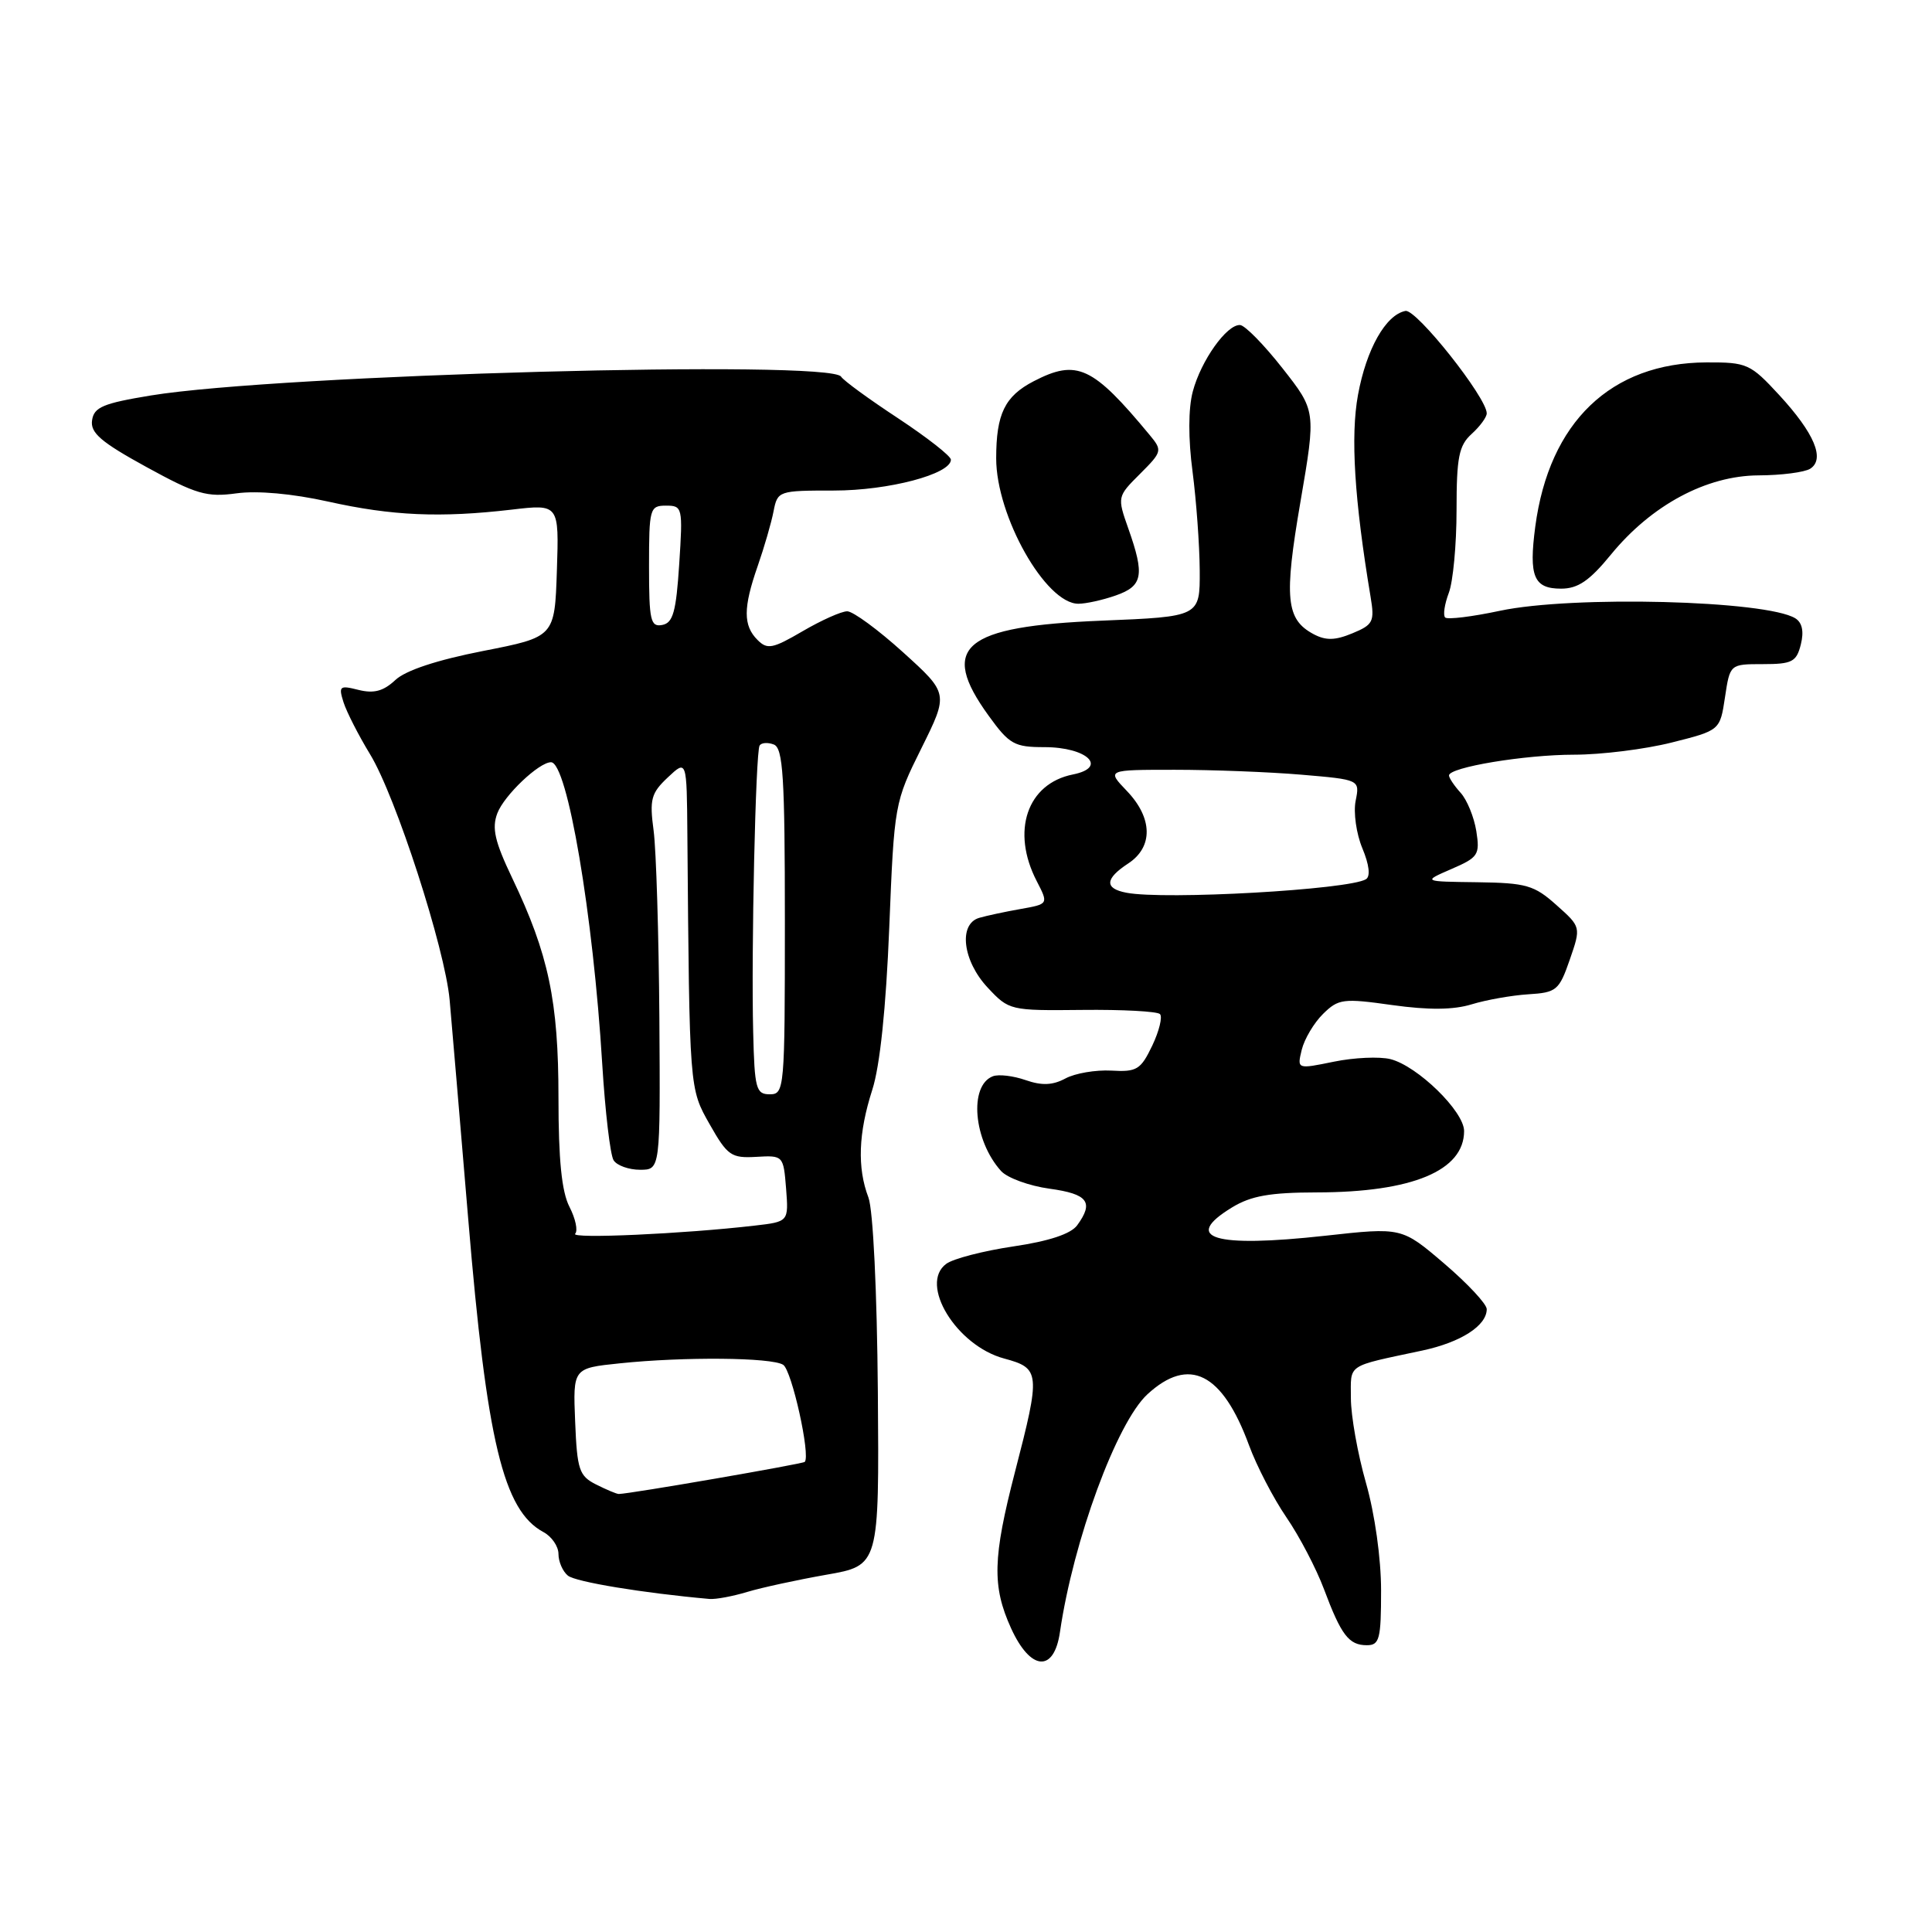 <?xml version="1.0" encoding="UTF-8" standalone="no"?>
<!DOCTYPE svg PUBLIC "-//W3C//DTD SVG 1.1//EN" "http://www.w3.org/Graphics/SVG/1.1/DTD/svg11.dtd" >
<svg xmlns="http://www.w3.org/2000/svg" xmlns:xlink="http://www.w3.org/1999/xlink" version="1.1" viewBox="0 0 256 256">
 <g >
 <path fill="currentColor"
d=" M 140.45 216.25 C 142.22 204.13 147.97 188.50 152.04 184.75 C 157.56 179.67 161.97 181.89 165.50 191.50 C 166.51 194.25 168.74 198.55 170.46 201.06 C 172.18 203.57 174.41 207.84 175.43 210.56 C 177.72 216.68 178.73 218.00 181.12 218.00 C 182.79 218.00 183.00 217.18 183.00 210.75 C 183.00 206.49 182.17 200.60 181.00 196.50 C 179.90 192.65 179.00 187.60 179.00 185.27 C 179.00 180.64 178.27 181.13 188.48 178.95 C 193.57 177.86 197.00 175.66 197.00 173.47 C 197.00 172.79 194.47 170.08 191.37 167.43 C 185.74 162.62 185.74 162.62 175.62 163.74 C 160.83 165.37 156.56 164.07 163.25 159.99 C 165.77 158.45 168.30 158.01 174.50 158.00 C 187.13 157.98 194.00 155.12 194.00 149.87 C 194.00 147.26 187.83 141.25 184.24 140.34 C 182.79 139.98 179.42 140.13 176.74 140.68 C 171.86 141.68 171.86 141.68 172.49 139.09 C 172.84 137.67 174.11 135.53 175.31 134.35 C 177.35 132.34 177.98 132.26 184.50 133.18 C 189.31 133.85 192.59 133.82 195.00 133.08 C 196.93 132.49 200.30 131.89 202.50 131.75 C 206.25 131.52 206.59 131.23 208.00 127.17 C 209.50 122.83 209.50 122.83 206.23 119.92 C 203.29 117.29 202.24 116.99 195.73 116.90 C 188.50 116.81 188.50 116.81 192.32 115.15 C 195.88 113.61 196.11 113.27 195.62 110.13 C 195.32 108.27 194.39 105.98 193.54 105.05 C 192.69 104.11 192.00 103.08 192.00 102.75 C 192.00 101.67 202.04 100.00 208.59 100.00 C 212.17 100.00 217.97 99.28 221.50 98.39 C 227.91 96.78 227.91 96.78 228.57 92.39 C 229.23 88.00 229.23 88.00 233.59 88.00 C 237.47 88.00 238.04 87.70 238.62 85.39 C 239.05 83.67 238.80 82.50 237.89 81.93 C 234.03 79.55 208.38 78.89 198.76 80.93 C 195.06 81.72 191.78 82.12 191.49 81.82 C 191.19 81.52 191.41 80.06 191.97 78.57 C 192.54 77.09 193.00 72.14 193.00 67.59 C 193.00 60.58 193.31 59.03 195.00 57.50 C 196.10 56.50 197.00 55.28 197.00 54.77 C 197.00 52.68 187.67 40.92 186.23 41.20 C 183.62 41.71 181.05 46.26 179.94 52.33 C 178.94 57.80 179.46 66.19 181.61 79.09 C 182.16 82.37 181.95 82.78 179.19 83.92 C 176.90 84.87 175.67 84.89 174.04 84.02 C 170.40 82.07 170.12 79.27 172.32 66.47 C 174.38 54.45 174.38 54.45 169.94 48.80 C 167.50 45.69 164.97 43.11 164.32 43.07 C 162.56 42.96 159.14 47.77 158.05 51.88 C 157.45 54.14 157.44 58.13 158.02 62.50 C 158.52 66.35 158.95 72.25 158.97 75.61 C 159.00 81.71 159.00 81.71 146.00 82.24 C 127.59 82.99 124.37 85.69 131.01 94.85 C 133.74 98.63 134.41 99.00 138.38 99.00 C 144.05 99.00 146.86 101.68 142.17 102.62 C 136.09 103.83 133.95 110.14 137.37 116.75 C 138.94 119.79 138.94 119.79 135.22 120.45 C 133.17 120.81 130.71 121.34 129.75 121.62 C 126.97 122.44 127.56 127.32 130.87 130.86 C 133.70 133.89 133.84 133.92 143.39 133.82 C 148.70 133.76 153.34 134.01 153.70 134.37 C 154.06 134.73 153.60 136.61 152.68 138.55 C 151.15 141.74 150.64 142.06 147.25 141.86 C 145.19 141.75 142.46 142.21 141.18 142.90 C 139.48 143.81 138.06 143.87 135.90 143.12 C 134.27 142.55 132.32 142.32 131.56 142.61 C 128.36 143.84 128.99 151.12 132.65 155.17 C 133.48 156.08 136.37 157.14 139.08 157.51 C 144.16 158.21 144.97 159.29 142.73 162.36 C 141.89 163.50 139.01 164.46 134.26 165.16 C 130.30 165.75 126.31 166.78 125.39 167.46 C 121.73 170.13 126.72 178.31 133.05 180.01 C 137.84 181.30 137.90 181.88 134.50 195.00 C 131.54 206.44 131.44 210.17 133.97 215.75 C 136.55 221.42 139.67 221.66 140.45 216.25 Z  M 99.01 210.94 C 100.93 210.36 105.65 209.34 109.50 208.66 C 116.50 207.44 116.50 207.44 116.32 184.46 C 116.21 171.08 115.69 160.31 115.07 158.67 C 113.57 154.74 113.74 150.13 115.58 144.41 C 116.60 141.26 117.40 133.57 117.83 122.94 C 118.49 106.52 118.53 106.31 122.10 99.13 C 125.69 91.89 125.69 91.89 119.67 86.44 C 116.37 83.45 113.03 81.00 112.26 81.00 C 111.49 81.00 108.83 82.19 106.35 83.64 C 102.38 85.96 101.67 86.10 100.38 84.80 C 98.46 82.89 98.47 80.53 100.40 75.00 C 101.26 72.53 102.21 69.26 102.50 67.75 C 103.03 65.04 103.16 65.00 110.50 65.00 C 117.75 65.00 126.00 62.82 126.00 60.91 C 126.00 60.43 122.85 57.97 119.01 55.43 C 115.16 52.90 111.76 50.42 111.45 49.91 C 110.04 47.64 36.96 49.63 20.00 52.40 C 13.67 53.44 12.45 53.95 12.20 55.69 C 11.95 57.35 13.38 58.58 19.38 61.87 C 26.00 65.50 27.39 65.91 31.34 65.37 C 34.09 64.99 38.74 65.41 43.47 66.46 C 51.94 68.35 58.33 68.63 67.79 67.53 C 74.08 66.79 74.08 66.79 73.79 75.60 C 73.50 84.40 73.50 84.40 64.00 86.26 C 57.89 87.46 53.74 88.83 52.38 90.11 C 50.81 91.58 49.55 91.92 47.52 91.42 C 45.00 90.78 44.84 90.91 45.52 93.06 C 45.93 94.34 47.51 97.44 49.04 99.95 C 52.44 105.52 58.96 125.67 59.58 132.50 C 59.83 135.25 60.93 148.30 62.04 161.50 C 64.50 191.04 66.70 200.16 72.01 203.01 C 73.10 203.59 74.00 204.90 74.00 205.91 C 74.00 206.93 74.56 208.22 75.25 208.78 C 76.26 209.61 85.23 211.09 94.01 211.87 C 94.84 211.94 97.09 211.52 99.01 210.94 Z  M 147.85 78.90 C 151.43 77.65 151.70 76.23 149.51 70.04 C 148.03 65.84 148.04 65.80 151.06 62.79 C 154.00 59.85 154.04 59.69 152.33 57.63 C 144.78 48.52 142.70 47.55 136.98 50.51 C 133.14 52.50 132.00 54.84 132.00 60.74 C 132.00 68.40 138.56 80.00 142.89 80.00 C 143.89 80.00 146.12 79.51 147.85 78.90 Z  M 213.47 73.47 C 218.84 66.92 226.10 63.03 233.00 62.99 C 236.03 62.98 239.11 62.58 239.86 62.11 C 241.86 60.84 240.42 57.41 235.76 52.35 C 231.93 48.20 231.49 48.00 226.12 48.02 C 213.46 48.07 205.27 55.92 203.43 69.79 C 202.56 76.39 203.23 78.00 206.85 78.00 C 209.09 78.00 210.62 76.96 213.47 73.47 Z  M 149.25 118.29 C 146.32 117.73 146.40 116.44 149.50 114.41 C 152.82 112.23 152.75 108.39 149.31 104.80 C 146.63 102.00 146.63 102.00 155.66 102.00 C 160.63 102.00 168.18 102.29 172.44 102.65 C 180.19 103.31 180.19 103.31 179.63 106.11 C 179.32 107.65 179.72 110.49 180.52 112.40 C 181.43 114.58 181.61 116.12 181.00 116.50 C 178.76 117.89 154.31 119.27 149.25 118.29 Z  M 79.00 196.71 C 76.74 195.57 76.47 194.78 76.21 188.37 C 75.92 181.29 75.92 181.29 82.11 180.65 C 90.61 179.76 102.23 179.86 103.77 180.84 C 104.92 181.56 107.43 192.90 106.63 193.71 C 106.35 193.98 83.44 197.95 82.00 197.96 C 81.72 197.97 80.38 197.40 79.00 196.71 Z  M 76.21 163.48 C 76.60 163.07 76.26 161.48 75.46 159.92 C 74.43 157.92 74.00 153.71 74.00 145.45 C 74.00 132.65 72.69 126.44 67.88 116.37 C 65.56 111.51 65.15 109.74 65.90 107.76 C 66.80 105.39 71.42 101.00 73.01 101.00 C 75.17 101.00 78.60 121.20 79.80 141.00 C 80.19 147.32 80.86 153.06 81.31 153.75 C 81.75 154.44 83.33 155.00 84.81 155.00 C 87.50 155.00 87.50 155.00 87.37 134.90 C 87.29 123.84 86.95 112.67 86.61 110.08 C 86.05 105.91 86.27 105.10 88.49 103.01 C 91.00 100.65 91.00 100.65 91.08 110.58 C 91.36 144.55 91.33 144.20 94.05 149.00 C 96.39 153.13 96.90 153.48 100.20 153.29 C 103.78 153.08 103.81 153.12 104.16 157.48 C 104.50 161.88 104.50 161.88 100.00 162.40 C 90.53 163.50 75.53 164.17 76.21 163.48 Z  M 99.80 136.75 C 99.53 126.02 100.12 99.70 100.65 98.79 C 100.88 98.41 101.72 98.34 102.53 98.65 C 103.76 99.12 104.00 102.90 104.00 122.11 C 104.00 144.33 103.94 145.00 102.00 145.00 C 100.18 145.00 99.98 144.27 99.80 136.75 Z  M 86.00 75.07 C 86.00 67.37 86.10 67.00 88.25 67.00 C 90.43 67.00 90.49 67.23 90.00 74.74 C 89.59 81.08 89.18 82.54 87.75 82.81 C 86.20 83.11 86.00 82.22 86.00 75.07 Z "/>
</g>
</svg>